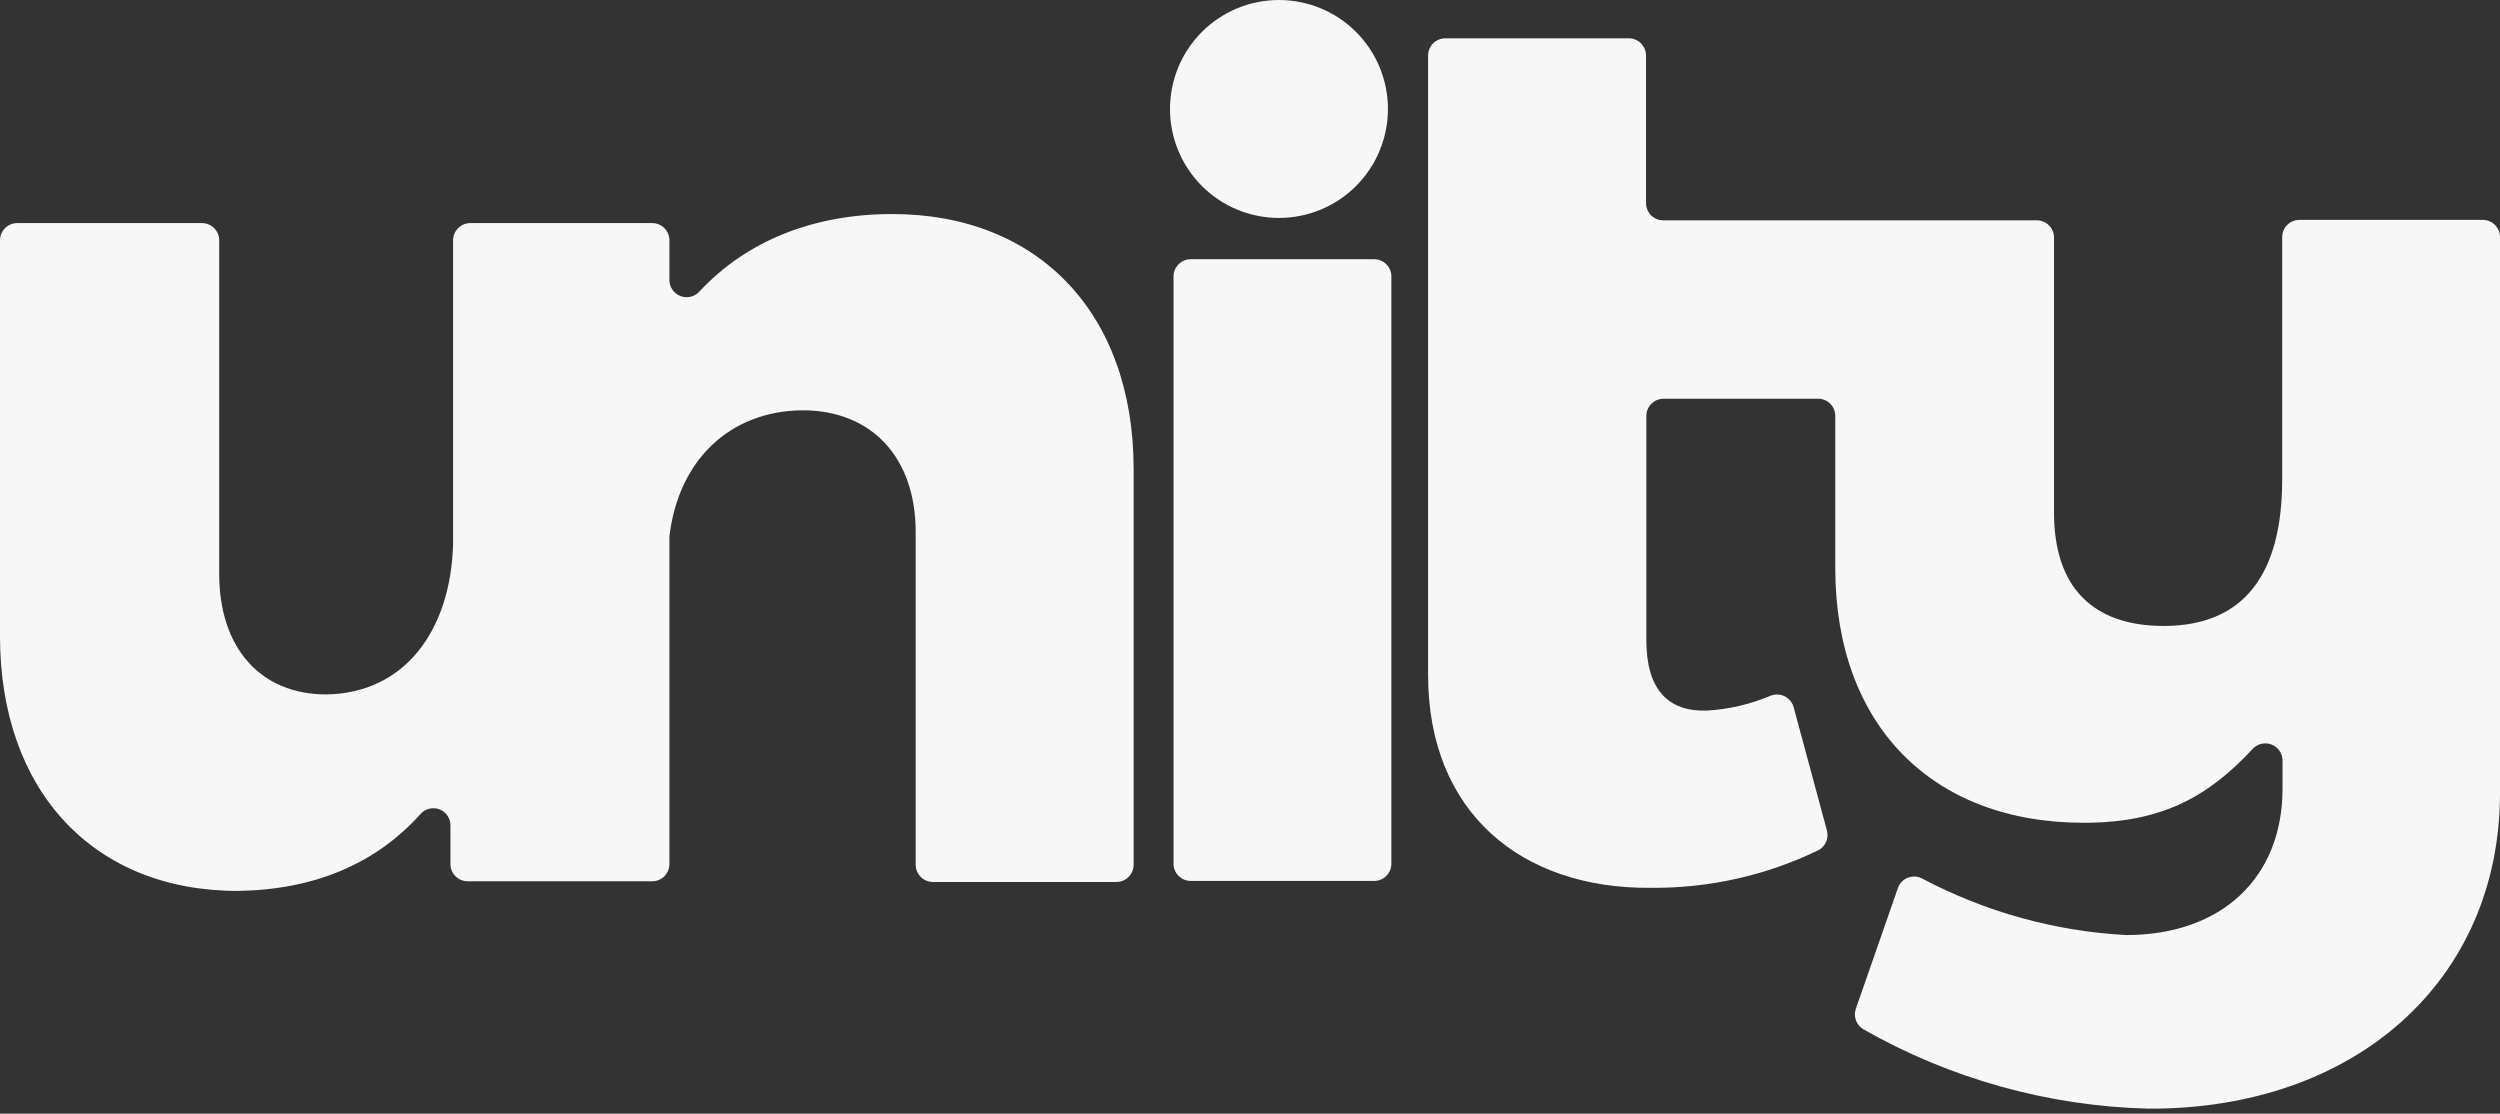<svg width="110" height="49" viewBox="0 0 110 49" fill="none" xmlns="http://www.w3.org/2000/svg">
<rect x="0" y="0" width="110" height="49" fill="#333333" stroke="none"/>
<path d="M39.261 9.418C35.788 9.418 32.851 10.594 30.767 12.835C30.664 12.946 30.53 13.023 30.383 13.057C30.235 13.092 30.081 13.081 29.94 13.027C29.798 12.972 29.677 12.877 29.59 12.753C29.504 12.628 29.456 12.481 29.454 12.33V10.573C29.454 10.374 29.375 10.182 29.235 10.04C29.094 9.898 28.902 9.818 28.702 9.816H20.693C20.492 9.816 20.299 9.896 20.157 10.038C20.015 10.18 19.936 10.373 19.936 10.573V23.948C19.825 27.794 17.765 30.509 14.354 30.555C11.487 30.555 9.645 28.536 9.645 25.25V10.573C9.645 10.373 9.565 10.18 9.423 10.038C9.281 9.896 9.089 9.816 8.888 9.816H0.757C0.556 9.816 0.364 9.896 0.222 10.038C0.08 10.18 0 10.373 0 10.573L0 27.991C0 34.799 4.113 39.2 10.452 39.2C13.799 39.155 16.509 38.029 18.497 35.824C18.598 35.706 18.733 35.623 18.883 35.585C19.033 35.547 19.191 35.556 19.336 35.611C19.481 35.666 19.605 35.765 19.691 35.893C19.778 36.022 19.823 36.174 19.82 36.328V38.019C19.82 38.22 19.899 38.413 20.041 38.554C20.183 38.697 20.376 38.776 20.577 38.776H28.702C28.902 38.775 29.094 38.695 29.235 38.553C29.375 38.411 29.454 38.219 29.454 38.019V23.605C29.838 20.304 32.059 18.084 35.309 18.053C38.337 18.053 40.29 20.112 40.29 23.413V38.05C40.29 38.25 40.37 38.443 40.512 38.585C40.654 38.727 40.847 38.807 41.047 38.807H49.123C49.324 38.807 49.516 38.727 49.658 38.585C49.8 38.443 49.88 38.25 49.88 38.05V20.627C49.875 13.748 45.65 9.418 39.261 9.418Z" fill="#F7F7F7"/>
<path d="M60.463 11.406H52.393C51.975 11.406 51.636 11.745 51.636 12.163V38.004C51.636 38.422 51.975 38.761 52.393 38.761H60.463C60.882 38.761 61.22 38.422 61.22 38.004V12.163C61.22 11.745 60.882 11.406 60.463 11.406Z" fill="#F7F7F7"/>
<path d="M101.173 9.675C100.973 9.675 100.781 9.754 100.639 9.895C100.497 10.036 100.417 10.227 100.416 10.427V21.097C100.416 25.215 98.775 27.542 95.202 27.542C92.113 27.542 90.377 25.866 90.377 22.56V10.447C90.376 10.248 90.296 10.056 90.154 9.915C90.012 9.774 89.82 9.695 89.62 9.695H73.182C72.981 9.695 72.789 9.616 72.647 9.474C72.505 9.332 72.425 9.139 72.425 8.938V2.443C72.425 2.242 72.345 2.05 72.203 1.908C72.061 1.766 71.869 1.686 71.668 1.686H63.593C63.392 1.686 63.199 1.766 63.057 1.908C62.915 2.05 62.836 2.242 62.836 2.443V29.697C62.836 35.753 66.949 39.12 72.637 39.064C75.186 39.088 77.706 38.523 80.001 37.414C80.155 37.334 80.277 37.204 80.347 37.045C80.417 36.886 80.43 36.708 80.384 36.541L78.92 31.115C78.892 31.013 78.842 30.918 78.774 30.835C78.707 30.754 78.623 30.687 78.528 30.639C78.432 30.592 78.329 30.564 78.222 30.559C78.116 30.555 78.01 30.572 77.911 30.61C77.016 30.99 76.061 31.212 75.09 31.266C73.414 31.322 72.44 30.348 72.44 28.183V18.296C72.441 18.096 72.522 17.904 72.664 17.764C72.805 17.623 72.997 17.544 73.197 17.544H79.98C80.081 17.541 80.18 17.559 80.273 17.596C80.367 17.633 80.452 17.688 80.524 17.758C80.596 17.828 80.653 17.912 80.692 18.004C80.731 18.096 80.752 18.195 80.752 18.296V24.998C80.752 31.872 84.977 36.202 91.689 36.202C95.081 36.202 97.13 35.087 99.109 32.962C99.211 32.848 99.345 32.767 99.494 32.73C99.644 32.694 99.8 32.704 99.944 32.758C100.087 32.813 100.211 32.91 100.298 33.037C100.385 33.163 100.431 33.313 100.431 33.467V34.703C100.431 38.6 97.771 41.143 93.547 41.143C90.411 40.973 87.349 40.124 84.573 38.655C84.477 38.604 84.371 38.574 84.263 38.568C84.154 38.562 84.045 38.579 83.944 38.619C83.843 38.659 83.751 38.72 83.676 38.799C83.601 38.877 83.544 38.971 83.508 39.074L81.656 44.389C81.6 44.553 81.602 44.732 81.662 44.896C81.721 45.059 81.835 45.197 81.984 45.287C85.808 47.465 90.111 48.665 94.511 48.78C103.595 48.83 110 43.167 110 34.885V10.427C109.999 10.227 109.918 10.036 109.777 9.895C109.635 9.754 109.443 9.675 109.243 9.675H101.173Z" fill="#F7F7F7"/>
<path d="M61.069 4.795C61.069 6.066 60.564 7.286 59.665 8.185C58.766 9.084 57.546 9.589 56.274 9.589C55.003 9.589 53.783 9.084 52.884 8.185C51.985 7.286 51.48 6.066 51.48 4.795C51.48 3.523 51.985 2.304 52.884 1.404C53.783 0.505 55.003 0 56.274 0C57.546 0 58.766 0.505 59.665 1.404C60.564 2.304 61.069 3.523 61.069 4.795V4.795Z" fill="#F7F7F7"/>
</svg>
